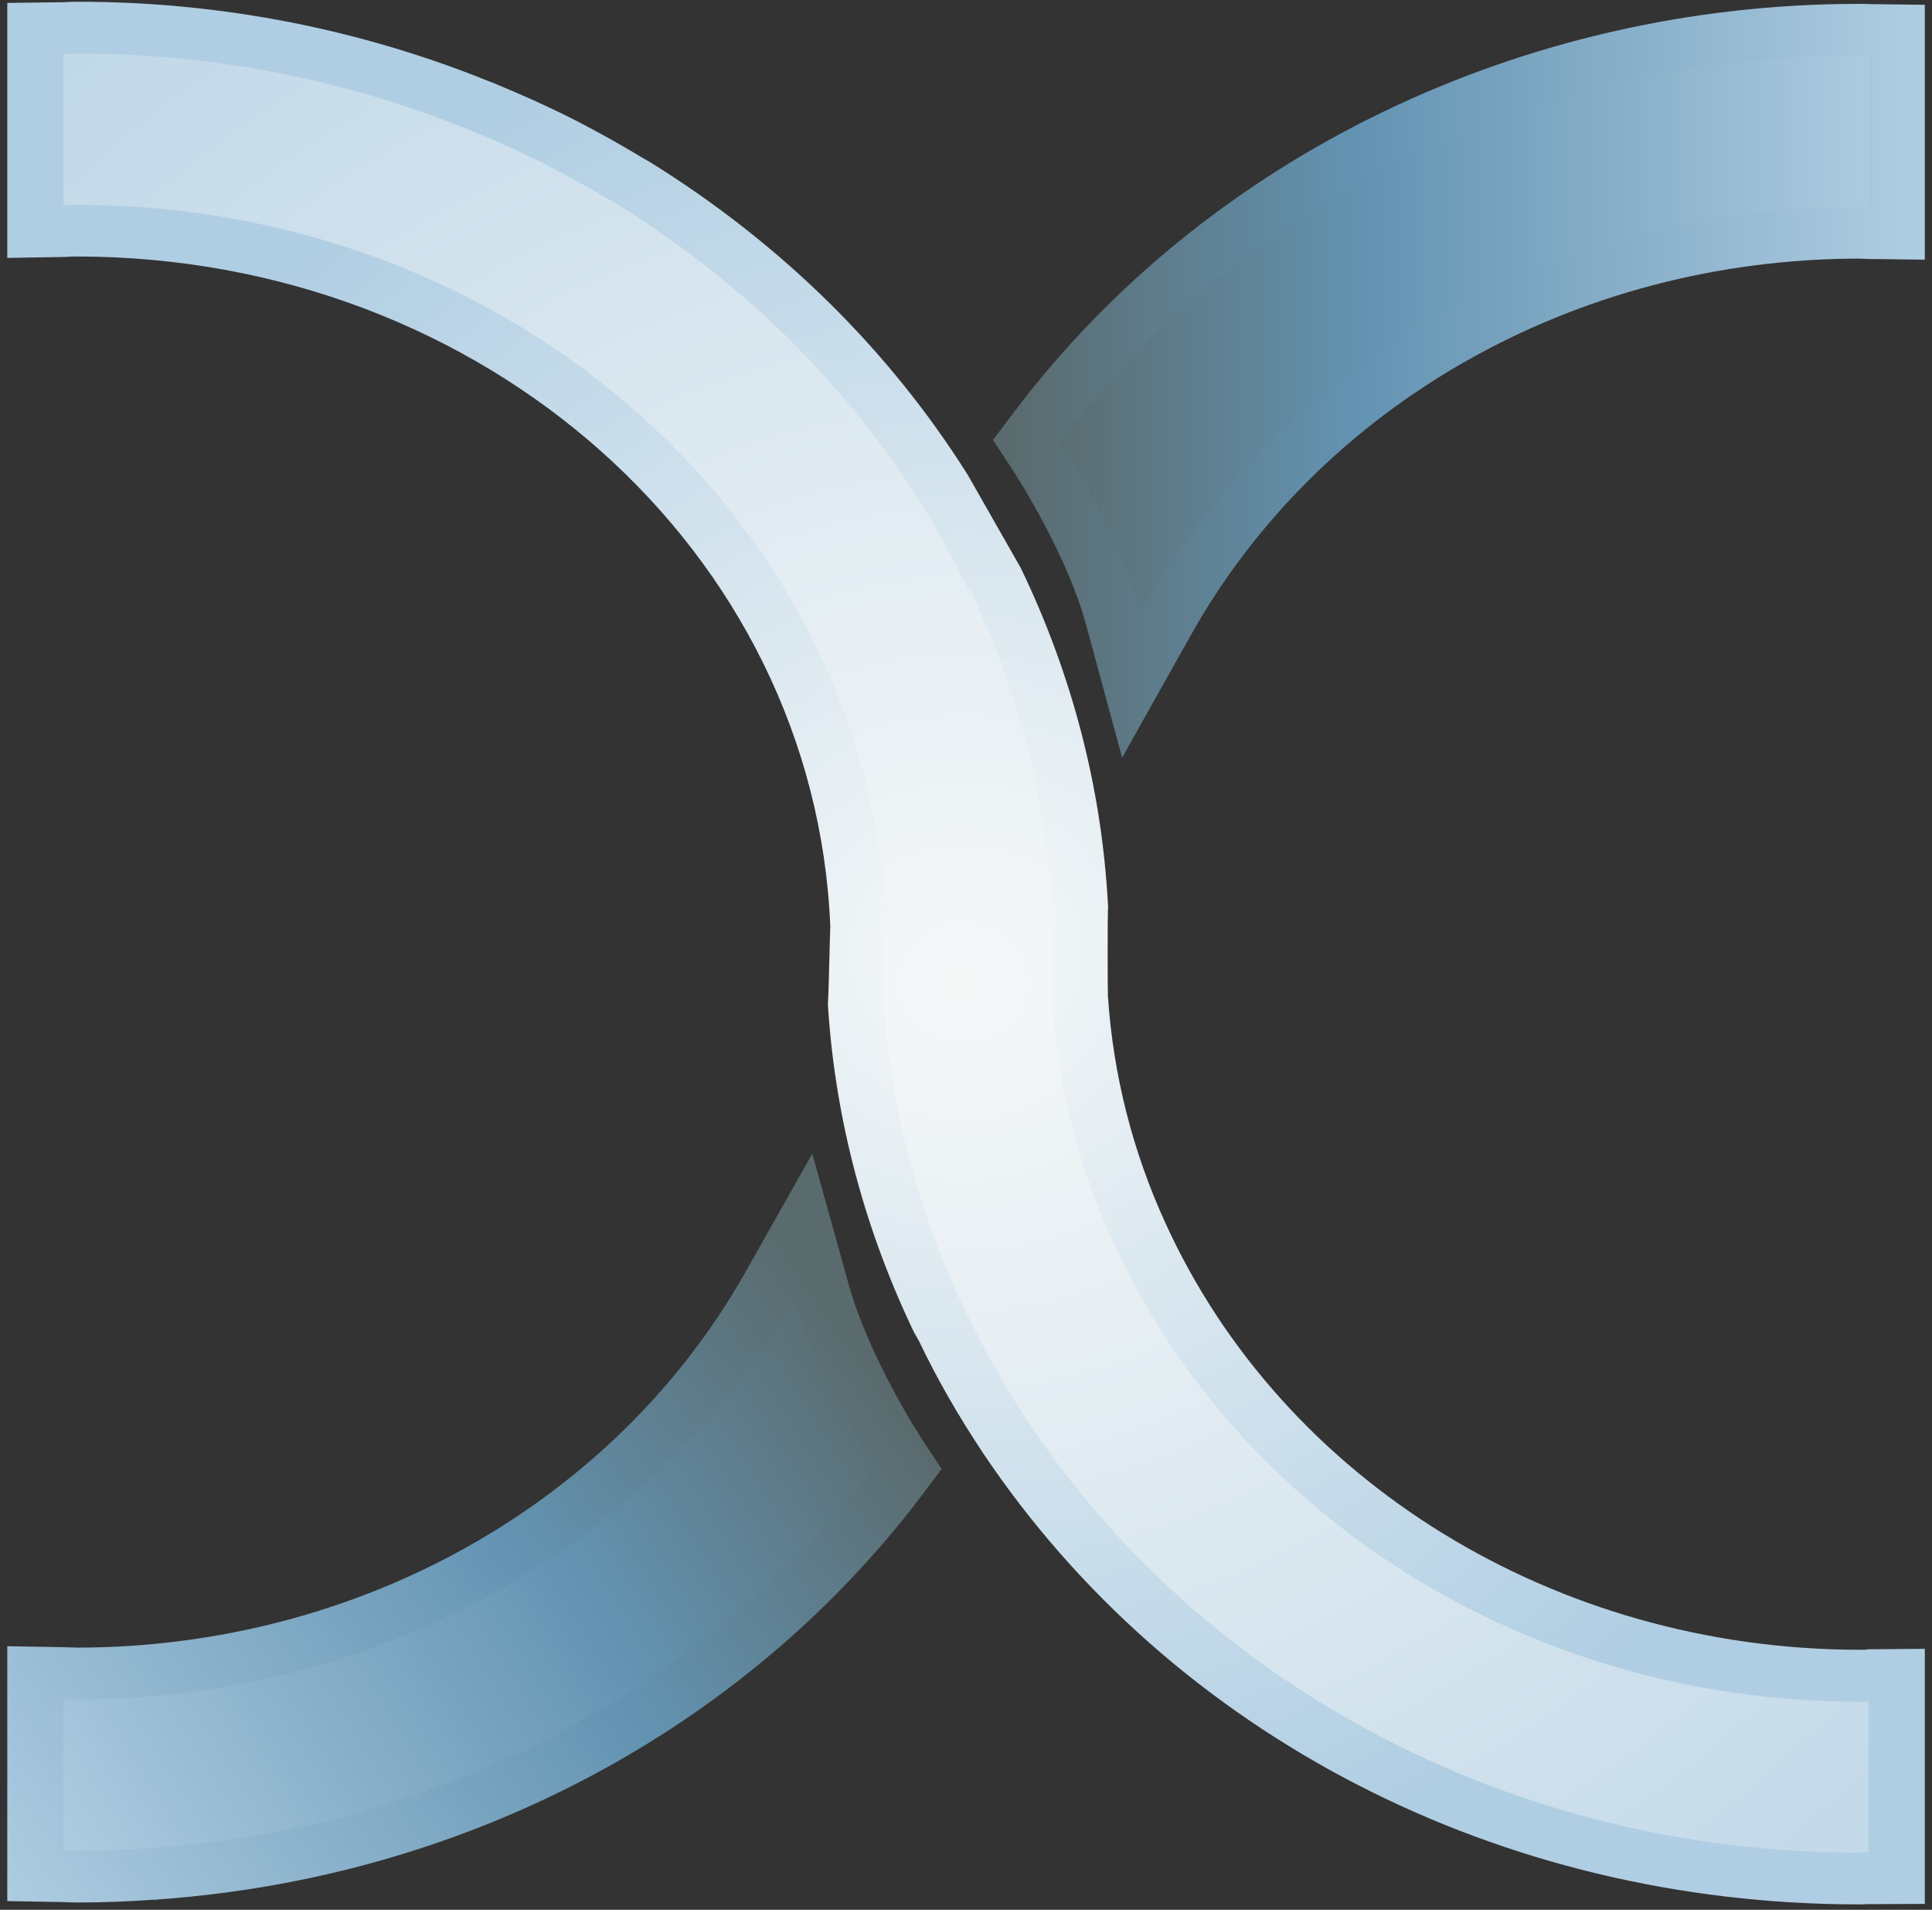 <?xml version="1.0" encoding="UTF-8"?>
<!-- Generator: Adobe Illustrator 13.0.2, SVG Export Plug-In  -->
<!DOCTYPE svg PUBLIC "-//W3C//DTD SVG 1.1//EN" "http://www.w3.org/Graphics/SVG/1.1/DTD/svg11.dtd">
<svg version="1.1" xmlns="http://www.w3.org/2000/svg" xmlns:xlink="http://www.w3.org/1999/xlink" xmlns:a="http://ns.adobe.com/AdobeSVGViewerExtensions/3.0/" x="0px" y="0px" width="256px" height="253px" viewBox="-0.965 -0.231 256 253" enable-background="new -0.965 -0.231 256 253" xml:space="preserve">
<rect x="-0.965" y="-0.231" width="256" height="253" fill="#333333" stroke="none"/>
<defs>
</defs>
<linearGradient id="SVGID_1_" gradientUnits="userSpaceOnUse" x1="117.244" y1="178.568" x2="5.653" y2="248.049">
	<stop offset="0.017" style="stop-color:#5A6B6E"/>
	<stop offset="0.39" style="stop-color:#6393B2"/>
	<stop offset="1" style="stop-color:#B0CEE3"/>
</linearGradient>
<path fill="url(#SVGID_1_)" d="M9.353,248.378c-0.42,0-0.857-0.031-1.263-0.031l-0.716-0.031l-3.648-0.094v-3.336V224.87v-3.49  l3.772,0.062h0.873c0.328,0,0.655,0.031,0.982,0.031c38.611-0.062,73.715-19.766,91.641-51.441l4.474-7.918l2.416,8.666  c2.806,10.008,9.494,20.42,10.241,21.574l1.263,1.902l-1.402,1.84c-22.883,30.146-58.72,49.039-98.297,51.908h-0.452  C15.822,248.253,12.517,248.378,9.353,248.378L9.353,248.378z"/>
<linearGradient id="SVGID_2_" gradientUnits="userSpaceOnUse" x1="113.087" y1="175.367" x2="-1.142" y2="254.679">
	<stop offset="0.017" style="stop-color:#5A6B6E"/>
	<stop offset="0.39" style="stop-color:#6393B2"/>
	<stop offset="1" style="stop-color:#B0CEE3"/>
</linearGradient>
<path fill="url(#SVGID_2_)" d="M104.299,171.624c2.774,10.006,9.134,20.201,10.646,22.508  c-21.495,28.307-56.007,47.605-95.538,50.441c-0.171,0-0.374,0-0.561,0.031c-3.134,0.188-6.298,0.344-9.494,0.344  c-0.639,0-1.263-0.062-1.917-0.062V224.87c0.639,0,1.278,0.031,1.917,0.031C50.676,224.839,86.388,203.235,104.299,171.624   M106.668,152.606l-8.963,15.869c-17.287,30.488-51.144,49.506-88.368,49.566c-0.28,0-0.545-0.029-0.841-0.029  c-0.312,0-0.624,0-0.936-0.031L0,217.856v7.014v20.016v6.732l7.295,0.127c0.203,0,0.421,0.031,0.639,0.031  c0.468,0,0.936,0.031,1.418,0.031c3.227,0,6.594-0.125,10.039-0.375h0.078h0.093h0.218h0.031l0.171-0.031  c40.685-2.9,77.519-22.354,101.057-53.342l2.758-3.68l-2.479-3.771c-0.748-1.123-7.17-11.191-9.835-20.699L106.668,152.606  L106.668,152.606z"/>
<linearGradient id="SVGID_3_" gradientUnits="userSpaceOnUse" x1="135.069" y1="47.123" x2="250.358" y2="47.123">
	<stop offset="0.017" style="stop-color:#5A6B6E"/>
	<stop offset="0.39" style="stop-color:#6393B2"/>
	<stop offset="1" style="stop-color:#B0CEE3"/>
</linearGradient>
<path fill="url(#SVGID_3_)" d="M148.927,90.535l-2.369-8.854c-2.698-9.852-9.494-20.42-10.258-21.573l-1.231-1.917l1.371-1.824  C161.272,23.397,201.957,3.71,245.338,3.71c0.279,0,0.593,0.016,0.888,0.016l0.483,0.016l3.648,0.062v3.367v20.015v3.492  l-3.757-0.031l-0.624-0.031h-0.639c-38.814,0.046-74.026,19.921-91.891,51.861L148.927,90.535L148.927,90.535z"/>
<linearGradient id="SVGID_4_" gradientUnits="userSpaceOnUse" x1="130.611" y1="50.209" x2="254.083" y2="50.209">
	<stop offset="0.017" style="stop-color:#5A6B6E"/>
	<stop offset="0.39" style="stop-color:#6393B2"/>
	<stop offset="1" style="stop-color:#B0CEE3"/>
</linearGradient>
<path fill="url(#SVGID_4_)" d="M245.338,7.139c0.45,0,0.856,0.032,1.294,0.032v20.015c-0.422,0-0.844,0-1.294,0  c-41.526,0.047-77.379,21.854-95.196,53.716v-0.063c-2.759-10.147-9.493-20.747-10.662-22.509  C162.769,27.404,201.442,7.139,245.338,7.139 M245.338,0.281L245.338,0.281c-44.582,0-86.435,20.233-111.968,54.121l-2.76,3.647  l2.494,3.804c0.748,1.153,7.296,11.317,9.836,20.669l4.786,17.614l9.024-16.086c17.21-30.802,51.177-49.975,88.587-50.021  c0.155,0,0.279,0,0.45,0.016c0.235,0,0.515,0.031,0.766,0.031l7.528,0.093v-6.983V7.171V0.405l-7.326-0.094l-0.359-0.015  C246.024,0.281,245.696,0.281,245.338,0.281L245.338,0.281z"/>
<radialGradient id="SVGID_5_" cx="405.334" cy="-71.592" r="78.204" gradientTransform="matrix(2.99 0 0 2.761 -1085.284 327.595)" gradientUnits="userSpaceOnUse">
	<stop offset="0" style="stop-color:#F6F8F8"/>
	<stop offset="1" style="stop-color:#B0CEE3"/>
</radialGradient>
<path fill="url(#SVGID_5_)" d="M245.338,248.628c-46.281,0-88.463-21.699-112.842-58.113c-3.21-4.77-6.063-9.758-8.464-14.809  c-0.031,0-0.156-0.248-0.25-0.498l0.063,0.312c-6.579-13.531-10.414-27.842-11.38-42.557l-0.015-0.217l0.015-0.203  c0.062-0.701,0.156-4.537,0.234-7.311l0.078-2.868c-1.995-51.44-47.434-91.937-103.441-92.03H8.417l-0.92,0.031l-3.772,0.062v-3.492  V6.921V3.555l3.648-0.063L8.09,3.461c0.437-0.016,0.842-0.032,1.247-0.032c17.615,0,34.823,3.211,51.145,9.509l1.605,0.639  l0.655,0.265c1.839,0.764,3.617,1.496,5.362,2.291c1.855,0.858,3.679,1.731,5.487,2.635c0.514,0.265,1.091,0.561,1.637,0.873  l0.935,0.499c1.949,1.06,3.851,2.136,5.721,3.258l1.091,0.639c21.137,13.062,37.66,31.238,47.839,52.625  c6.734,13.53,10.506,28.12,11.334,43.069v0.187v0.188c-0.062,0.92-0.062,10.957,0,11.925c0.717,10.754,3.366,21.199,7.87,31.082  c16.196,35.57,53.624,58.547,95.321,58.641h0.639h0.624l3.757-0.094v3.523v19.984v3.398l-3.648,0.031h-0.483  C245.931,248.628,245.618,248.628,245.338,248.628L245.338,248.628z"/>
<radialGradient id="SVGID_6_" cx="136.451" cy="143.56" r="7.884" gradientTransform="matrix(16.05 0 0 16.05 -2063.026 -2178.142)" gradientUnits="userSpaceOnUse">
	<stop offset="0" style="stop-color:#F6F8F8"/>
	<stop offset="1" style="stop-color:#B0CEE3"/>
</radialGradient>
<path fill="url(#SVGID_6_)" d="M9.353,6.875c17.63,0,34.387,3.32,49.694,9.244c0.764,0.28,1.497,0.592,2.229,0.873  c1.746,0.717,3.476,1.449,5.175,2.229c1.809,0.826,3.585,1.668,5.315,2.557c0.857,0.421,1.699,0.888,2.541,1.34  c1.871,1.014,3.741,2.074,5.549,3.165c0.374,0.202,0.733,0.405,1.123,0.654c20.264,12.533,36.506,30.241,46.436,51.113  c0.016-0.078,0.062-0.156,0.108-0.234c6.235,13,10.07,27.185,10.913,42.103c-0.062,0.842-0.062,11.427-0.031,12.267  c0.779,11.381,3.614,22.26,8.184,32.236c16.227,35.633,54.245,60.699,98.749,60.793c0.45,0,0.872-0.031,1.294-0.031v19.984  c-0.438,0-0.844,0.031-1.294,0.031c-46.344,0-86.965-22.602-109.678-56.492c-3.086-4.582-5.859-9.383-8.229-14.402  c-0.062-0.062-0.125-0.186-0.155-0.279c-0.016,0.031-0.031,0.062-0.031,0.062c-6.22-12.752-10.102-26.688-11.068-41.309  c0.078-1.061,0.281-9.072,0.312-10.319C114.431,69.366,67.324,26.967,9.353,26.905c-0.639,0-1.278,0.031-1.917,0.031V6.921  C8.09,6.921,8.713,6.875,9.353,6.875 M9.353,0C8.885,0,8.433,0.016,7.966,0.032C7.747,0.062,7.544,0.062,7.342,0.062L0,0.156v6.765  v20.015v6.999l7.591-0.125l0.888-0.046c0.281,0,0.577-0.016,0.889-0.016c53.872,0.093,97.643,39.047,99.685,88.742  c-0.016,0.498-0.046,1.464-0.078,2.603c-0.062,2.292-0.156,6.531-0.219,7.217l-0.015,0.422l0.015,0.451  c0.998,15.152,4.957,29.867,11.707,43.74c-0.093-0.188-0.14-0.438-0.203-0.623c0.156,0.436,0.327,0.777,0.5,1.029  c2.431,5.111,5.331,10.131,8.573,14.994c25.08,37.379,68.446,59.732,116.006,59.732c0.342,0,0.686,0,1.027-0.031h0.344l7.373-0.031  v-6.826v-19.984V218.2l-7.528,0.062c-0.251,0.062-0.53,0.062-0.766,0.062c-0.171,0-0.295,0-0.45,0  c-40.187-0.062-76.272-22.26-91.891-56.553c-4.35-9.508-6.905-19.611-7.606-30.008c-0.049-1.014-0.049-10.428,0-11.489l0.031-0.311  l-0.031-0.406c-0.827-15.37-4.724-30.365-11.536-44.519l-7.014-12.315c-10.398-16.554-24.786-30.739-42.182-41.51  c-0.452-0.265-0.827-0.483-1.2-0.686c-1.762-1.076-3.679-2.167-5.83-3.336l-0.873-0.467c-0.624-0.328-1.247-0.67-1.87-0.982  c-1.996-1.029-4.022-1.964-5.549-2.666c-1.621-0.733-3.289-1.434-5.472-2.354l-0.67-0.25c-0.577-0.25-1.185-0.467-1.793-0.717  C45.142,3.305,27.466,0,9.353,0L9.353,0z"/>
</svg>